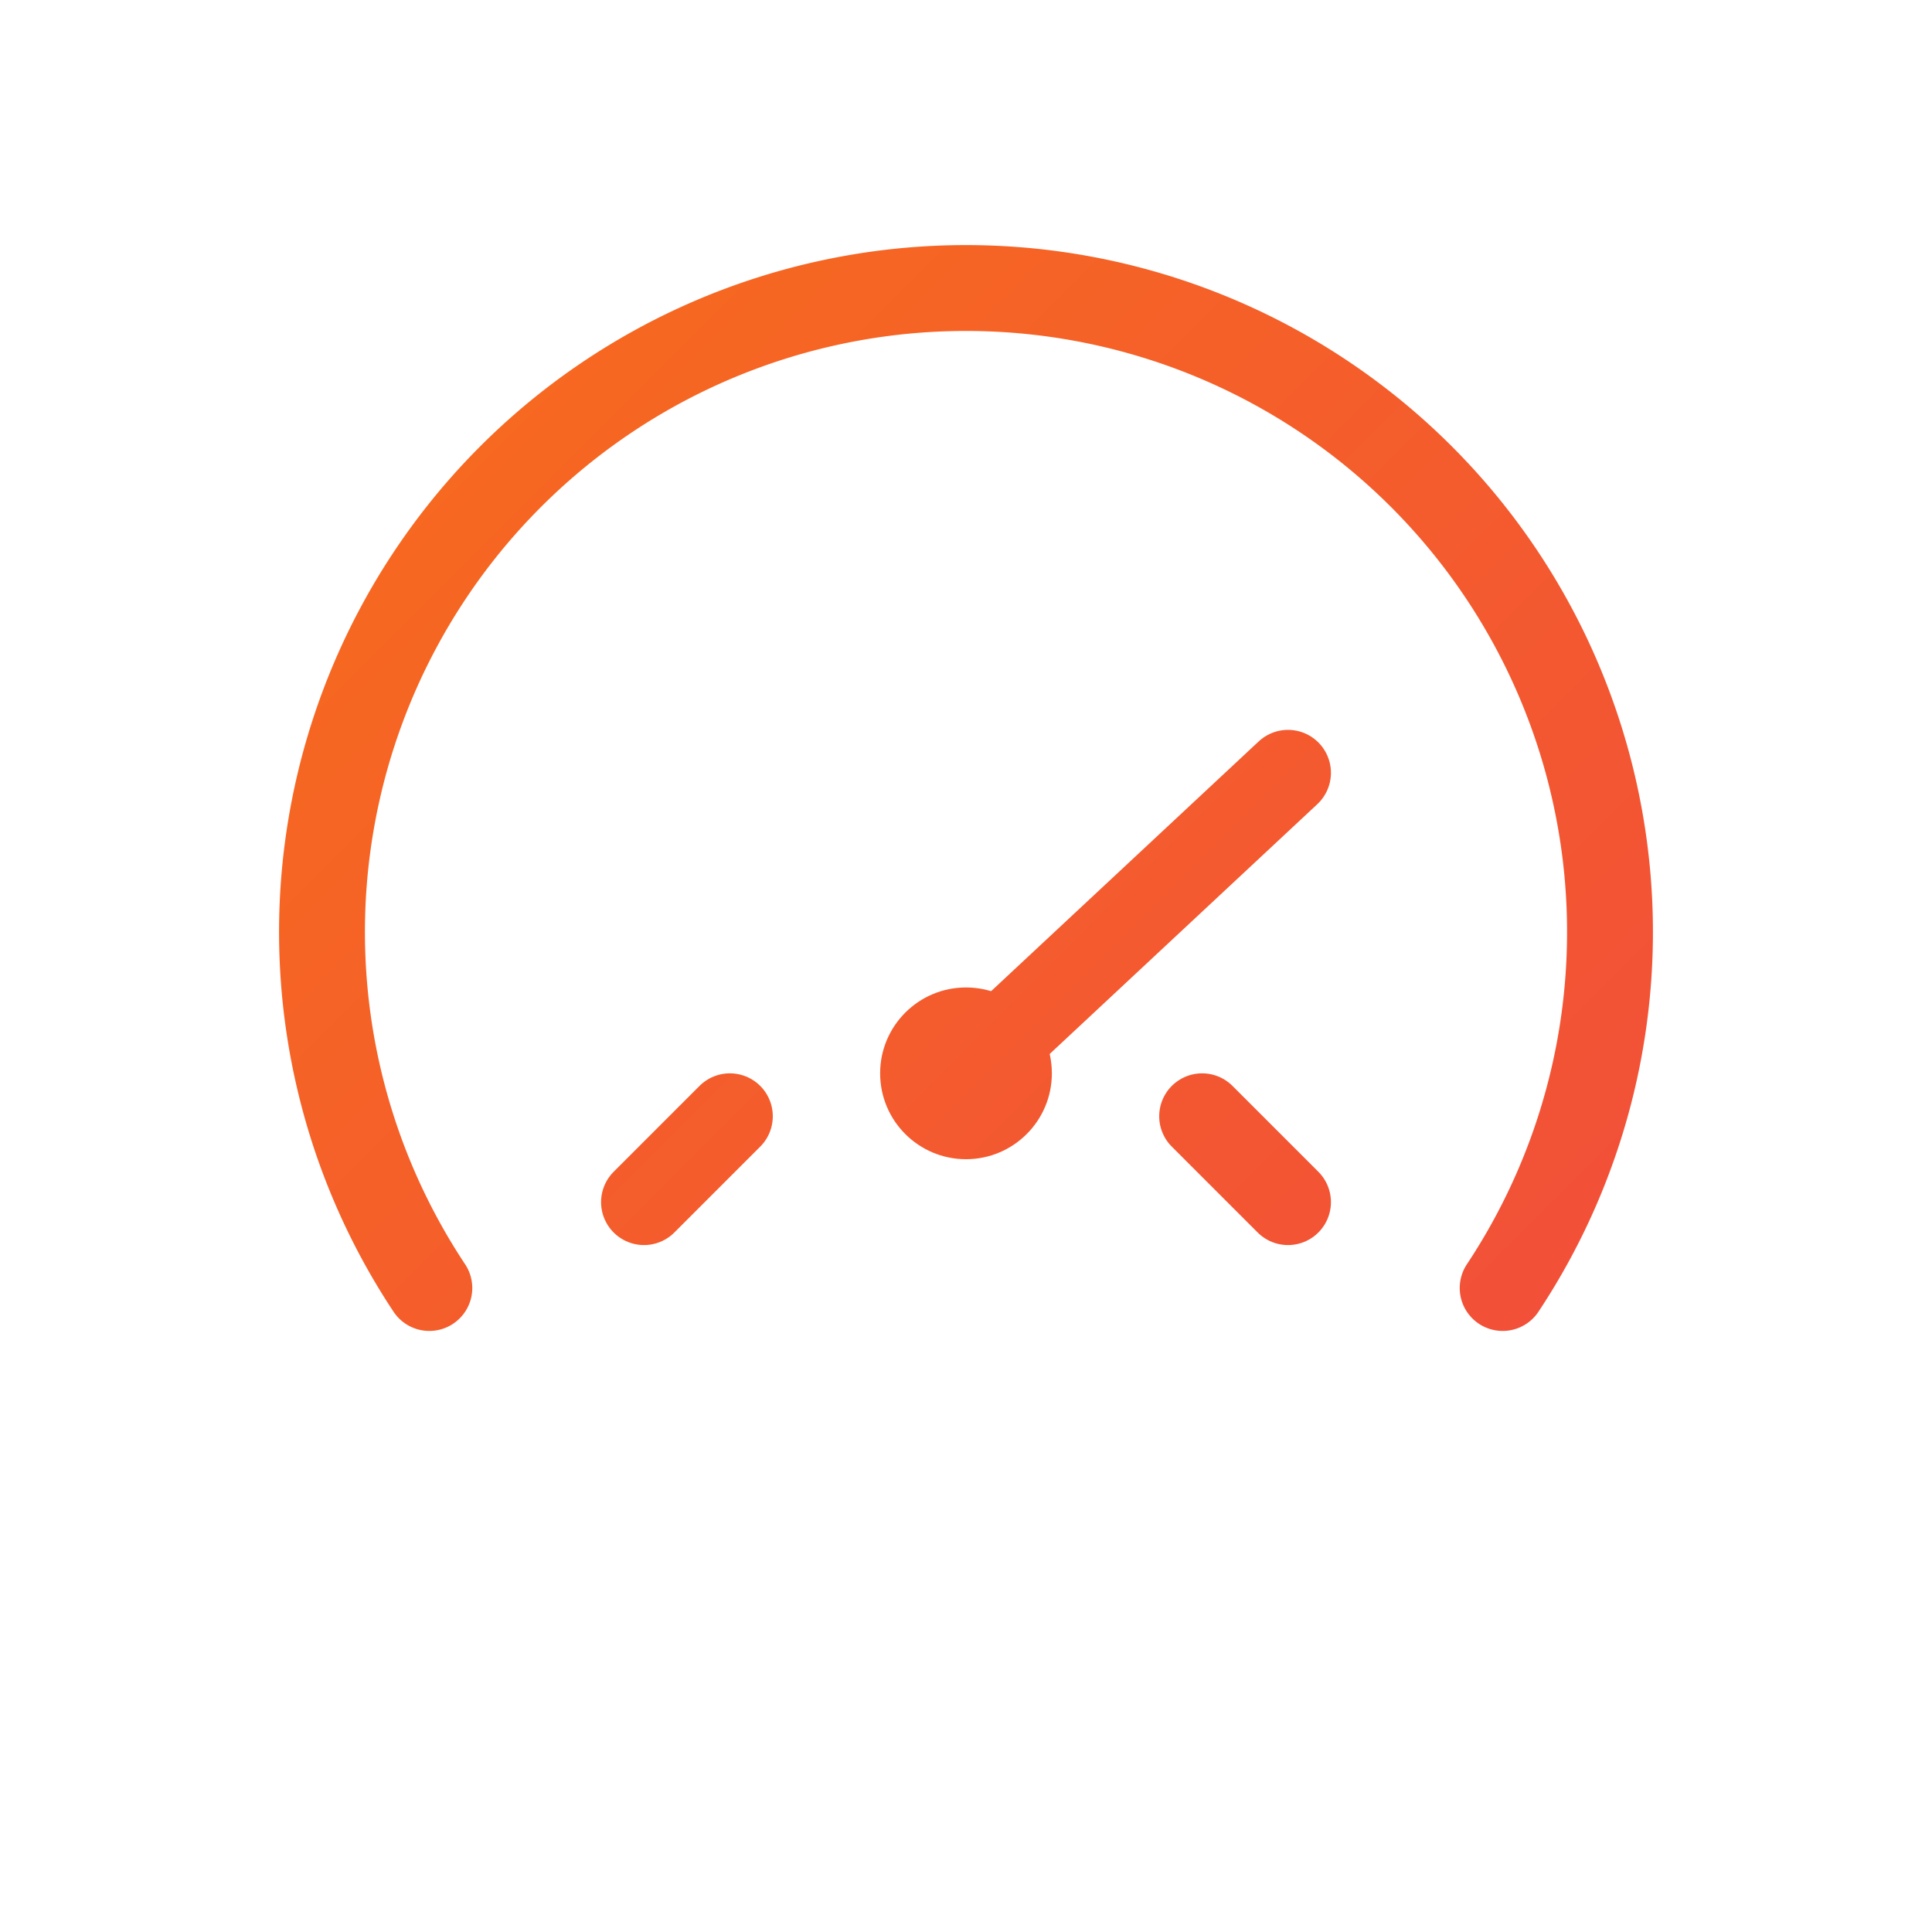 <svg width="45" height="45" viewBox="0 0 45 45" fill="none" xmlns="http://www.w3.org/2000/svg">
  <!-- Speedometer Arc -->
  <path d="M10 30a15 15 0 1 1 25 0" 
        stroke="url(#gradient)" 
        stroke-width="2" 
        stroke-linecap="round"/>
  
  <!-- Speed Indicator -->
  <path d="M22.5 25L30 18" 
        stroke="url(#gradient)" 
        stroke-width="2" 
        stroke-linecap="round"/>
  
  <!-- Center Point -->
  <circle cx="22.5" cy="25" r="2" fill="url(#gradient)"/>
  
  <!-- Speed Marks -->
  <path d="M15 28l2-2M30 28l-2-2" 
        stroke="url(#gradient)" 
        stroke-width="2" 
        stroke-linecap="round"/>
  
  <!-- Gradient Definition -->
  <defs>
    <linearGradient id="gradient" x1="0" y1="0" x2="45" y2="45" gradientUnits="userSpaceOnUse">
      <stop offset="0%" stop-color="#f97316"/>
      <stop offset="100%" stop-color="#ef4444"/>
    </linearGradient>
  </defs>
</svg> 